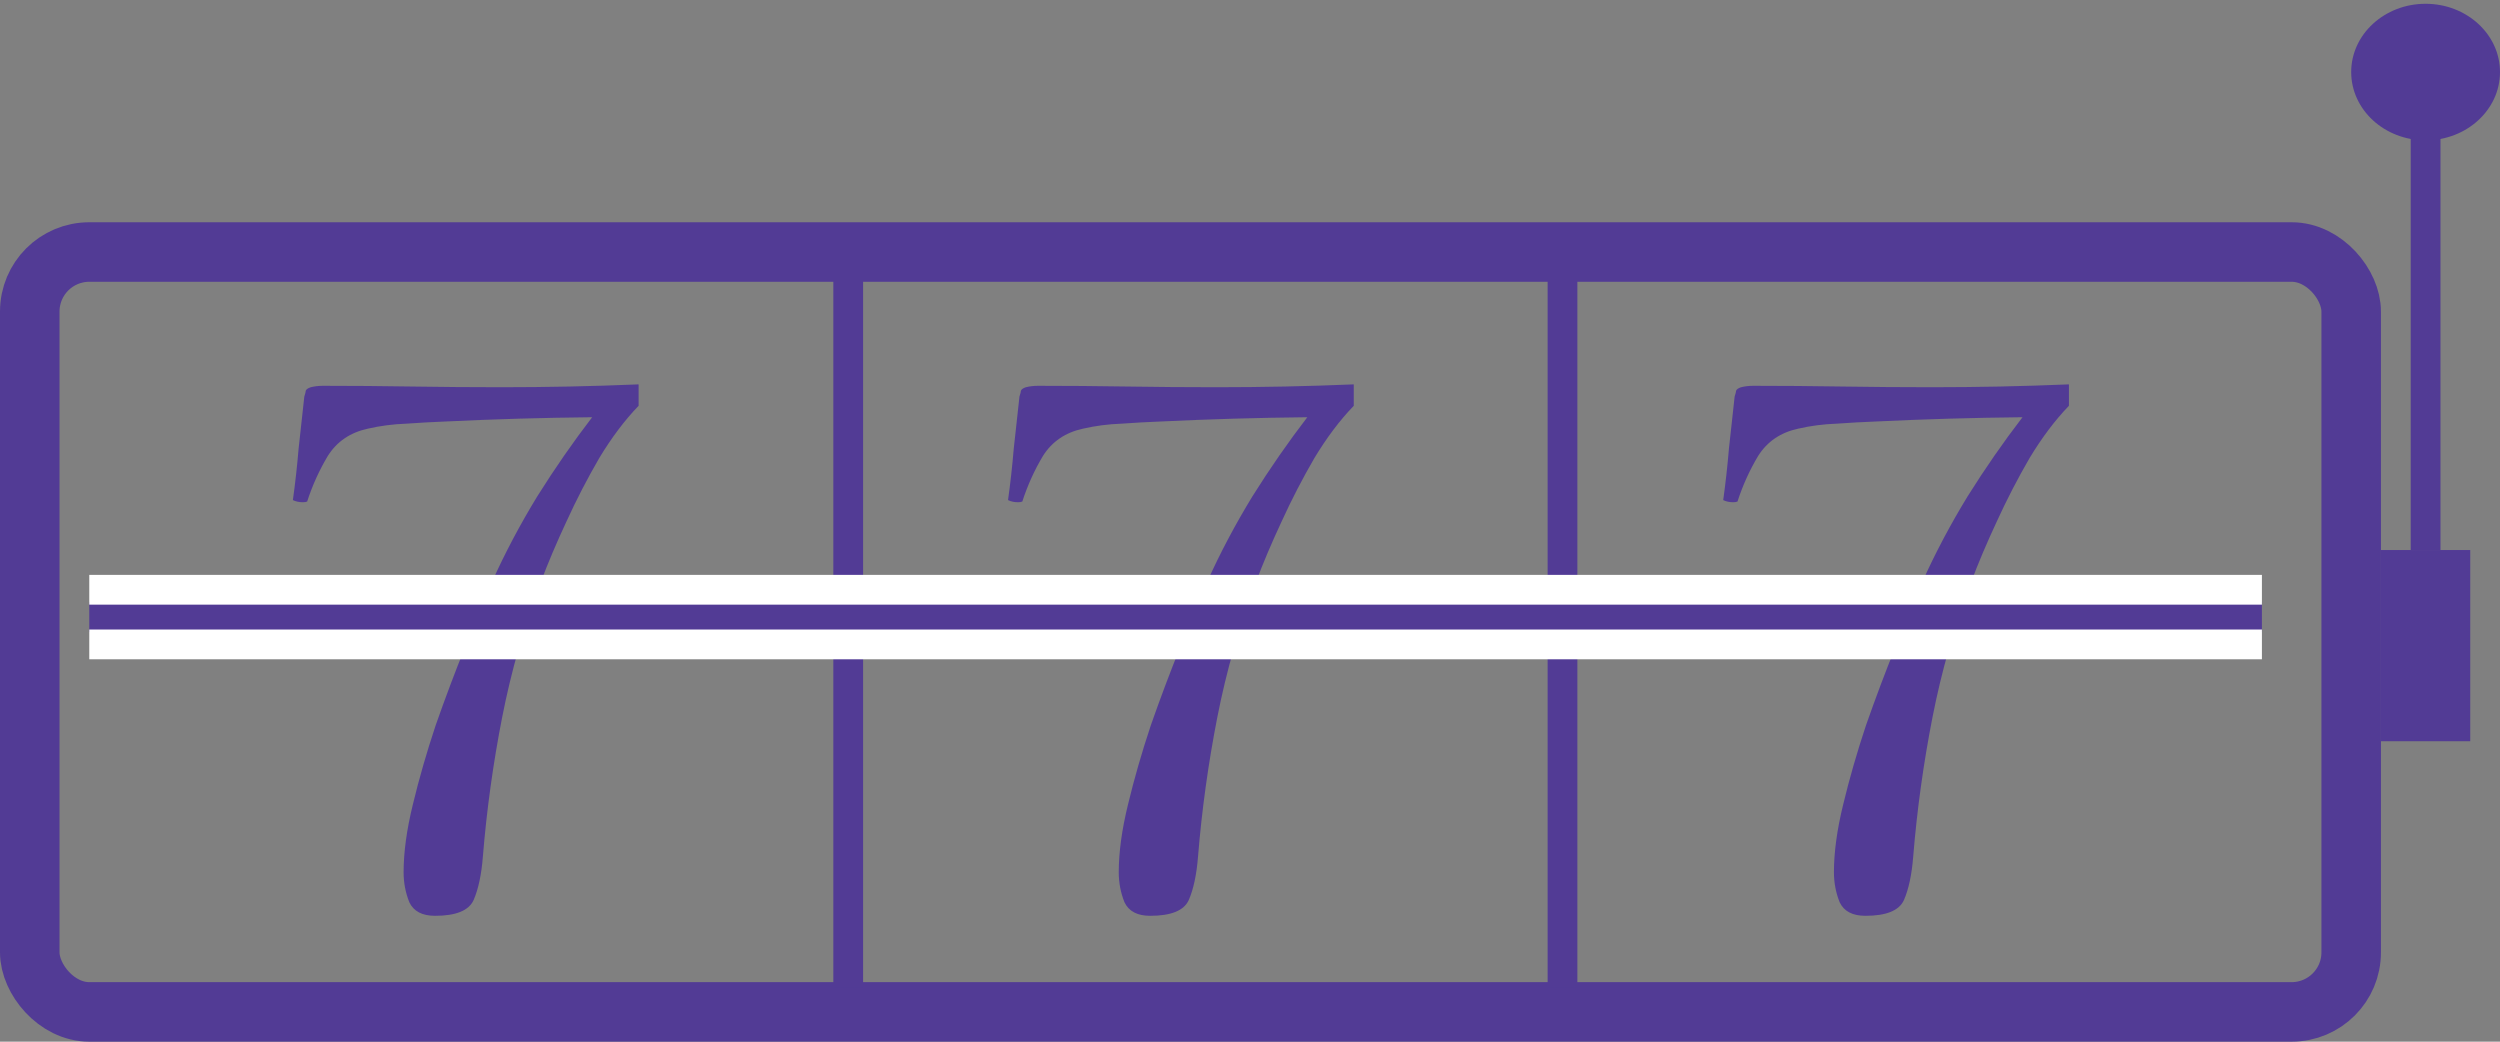 <svg width="84" height="35" viewBox="0 0 84 35" fill="none" xmlns="http://www.w3.org/2000/svg">
<rect x="0" y="0" width="84" height="35" fill="#808080" stroke="none"/>
<path d="M45.486 13.635C45.022 14.115 44.582 14.699 44.166 15.387C43.766 16.075 43.398 16.787 43.062 17.523C42.726 18.243 42.438 18.923 42.198 19.563C41.638 21.035 41.206 22.547 40.902 24.099C40.598 25.651 40.382 27.211 40.254 28.779C40.206 29.387 40.102 29.875 39.942 30.243C39.782 30.595 39.35 30.771 38.646 30.771C38.214 30.771 37.926 30.619 37.782 30.315C37.654 29.995 37.59 29.659 37.59 29.307C37.59 28.635 37.694 27.875 37.902 27.027C38.11 26.163 38.366 25.275 38.67 24.363C38.99 23.451 39.318 22.579 39.654 21.747C39.99 20.899 40.294 20.163 40.566 19.539C40.998 18.579 41.502 17.627 42.078 16.683C42.67 15.739 43.286 14.851 43.926 14.019C42.294 14.035 40.646 14.083 38.982 14.163C38.566 14.179 38.134 14.203 37.686 14.235C37.238 14.251 36.806 14.307 36.39 14.403C35.798 14.531 35.35 14.835 35.046 15.315C34.758 15.795 34.526 16.307 34.35 16.851C34.318 16.867 34.27 16.875 34.206 16.875C34.078 16.875 33.966 16.851 33.87 16.803C33.95 16.227 34.014 15.651 34.062 15.075C34.126 14.483 34.19 13.899 34.254 13.323C34.286 13.227 34.302 13.163 34.302 13.131C34.318 13.083 34.374 13.043 34.47 13.011C34.598 12.979 34.734 12.963 34.878 12.963C35.87 12.963 36.862 12.971 37.854 12.987C38.862 13.003 39.87 13.011 40.878 13.011C41.646 13.011 42.414 13.003 43.182 12.987C43.95 12.971 44.718 12.947 45.486 12.915V13.635Z" fill="#523B95"/>
<path d="M21.457 13.635C20.993 14.115 20.553 14.699 20.137 15.387C19.737 16.075 19.369 16.787 19.033 17.523C18.697 18.243 18.409 18.923 18.169 19.563C17.609 21.035 17.177 22.547 16.873 24.099C16.569 25.651 16.353 27.211 16.225 28.779C16.177 29.387 16.073 29.875 15.913 30.243C15.753 30.595 15.321 30.771 14.617 30.771C14.185 30.771 13.897 30.619 13.753 30.315C13.625 29.995 13.561 29.659 13.561 29.307C13.561 28.635 13.665 27.875 13.873 27.027C14.081 26.163 14.337 25.275 14.641 24.363C14.961 23.451 15.289 22.579 15.625 21.747C15.961 20.899 16.265 20.163 16.537 19.539C16.969 18.579 17.473 17.627 18.049 16.683C18.641 15.739 19.257 14.851 19.897 14.019C18.265 14.035 16.617 14.083 14.953 14.163C14.537 14.179 14.105 14.203 13.657 14.235C13.209 14.251 12.777 14.307 12.361 14.403C11.769 14.531 11.321 14.835 11.017 15.315C10.729 15.795 10.497 16.307 10.321 16.851C10.289 16.867 10.241 16.875 10.177 16.875C10.049 16.875 9.937 16.851 9.841 16.803C9.921 16.227 9.985 15.651 10.033 15.075C10.097 14.483 10.161 13.899 10.225 13.323C10.257 13.227 10.273 13.163 10.273 13.131C10.289 13.083 10.345 13.043 10.441 13.011C10.569 12.979 10.705 12.963 10.849 12.963C11.841 12.963 12.833 12.971 13.825 12.987C14.833 13.003 15.841 13.011 16.849 13.011C17.617 13.011 18.385 13.003 19.153 12.987C19.921 12.971 20.689 12.947 21.457 12.915V13.635Z" fill="#523B95"/>
<path d="M69.516 13.635C69.052 14.115 68.612 14.699 68.196 15.387C67.796 16.075 67.428 16.787 67.092 17.523C66.756 18.243 66.468 18.923 66.228 19.563C65.668 21.035 65.236 22.547 64.932 24.099C64.628 25.651 64.412 27.211 64.284 28.779C64.236 29.387 64.132 29.875 63.972 30.243C63.812 30.595 63.38 30.771 62.676 30.771C62.244 30.771 61.956 30.619 61.812 30.315C61.684 29.995 61.62 29.659 61.62 29.307C61.62 28.635 61.724 27.875 61.932 27.027C62.14 26.163 62.396 25.275 62.7 24.363C63.02 23.451 63.348 22.579 63.684 21.747C64.02 20.899 64.324 20.163 64.596 19.539C65.028 18.579 65.532 17.627 66.108 16.683C66.7 15.739 67.316 14.851 67.956 14.019C66.324 14.035 64.676 14.083 63.012 14.163C62.596 14.179 62.164 14.203 61.716 14.235C61.268 14.251 60.836 14.307 60.42 14.403C59.828 14.531 59.38 14.835 59.076 15.315C58.788 15.795 58.556 16.307 58.38 16.851C58.348 16.867 58.3 16.875 58.236 16.875C58.108 16.875 57.996 16.851 57.9 16.803C57.98 16.227 58.044 15.651 58.092 15.075C58.156 14.483 58.22 13.899 58.284 13.323C58.316 13.227 58.332 13.163 58.332 13.131C58.348 13.083 58.404 13.043 58.5 13.011C58.628 12.979 58.764 12.963 58.908 12.963C59.9 12.963 60.892 12.971 61.884 12.987C62.892 13.003 63.9 13.011 64.908 13.011C65.676 13.011 66.444 13.003 67.212 12.987C67.98 12.971 68.748 12.947 69.516 12.915V13.635Z" fill="#523B95"/>
<rect x="1" y="8.468" width="78" height="25.532" rx="2" stroke="#523B95" stroke-width="2"/>
<line x1="28.5" y1="9.304" x2="28.5" y2="33.165" stroke="#523B95"/>
<line x1="52.5" y1="9.304" x2="52.5" y2="33.165" stroke="#523B95"/>
<line x1="3" y1="20.734" x2="76" y2="20.734" stroke="#523B95"/>
<line x1="3" y1="19.816" x2="76" y2="19.816" stroke="white"/>
<line x1="3" y1="21.652" x2="76" y2="21.652" stroke="white"/>
<rect x="80" y="18.481" width="3" height="6.424" fill="#523B95"/>
<line x1="81.5" y1="3.797" x2="81.5" y2="18.481" stroke="#523B95"/>
<ellipse cx="81.5" cy="2.421" rx="2.5" ry="2.294" fill="#523B95"/>
</svg>
